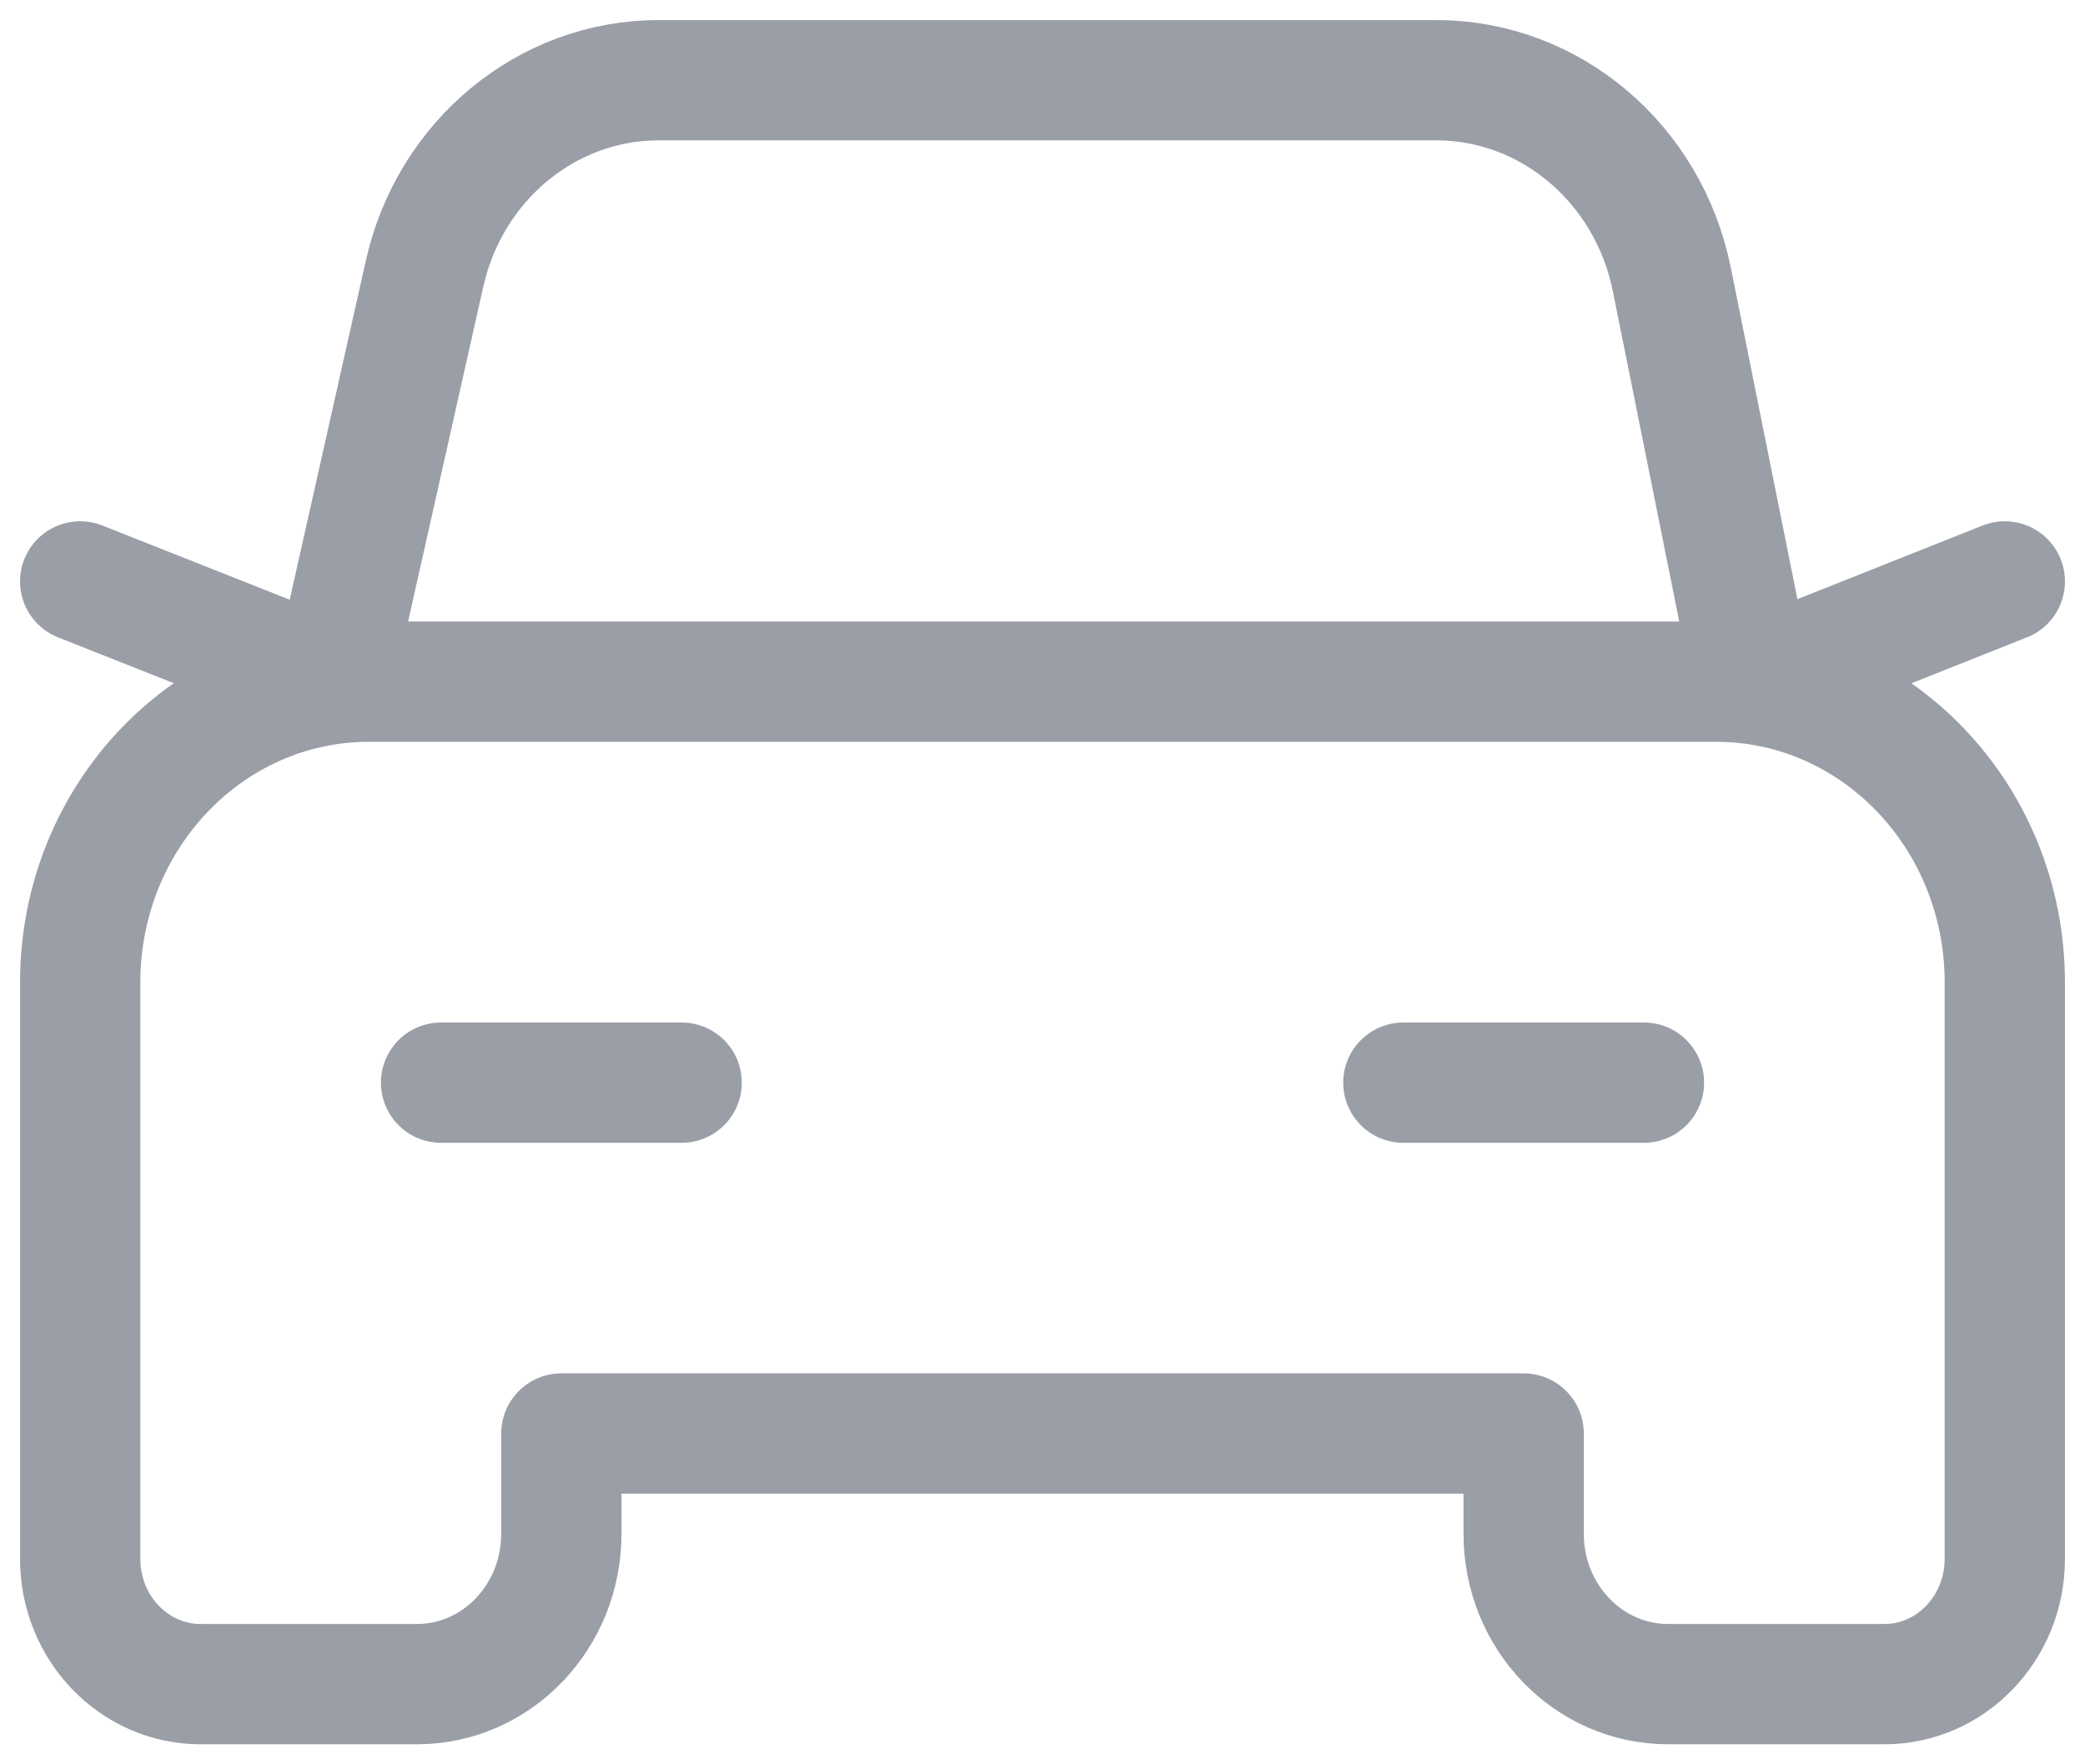 <svg width="26" height="22" viewBox="0 0 26 22" fill="none" xmlns="http://www.w3.org/2000/svg">
<path d="M25 7.25L21.856 8.5L20.848 3.485C20.556 2.038 19.331 1 17.91 1H8.214C6.821 1 5.61 2 5.294 3.414L4.152 8.5M4.156 8.5L1 7.25M20.5 13.5H17.5M8.5 13.5H5.5M2.5 21H5.2C6.194 21 7 20.16 7 19.125V17.875H19V19.125C19 20.16 19.806 21 20.8 21H23.5C24.328 21 25 20.3 25 19.438V12.25C25 10.179 23.388 8.5 21.4 8.5H4.6C2.612 8.5 1 10.179 1 12.25V19.438C1 20.3 1.672 21 2.5 21Z" stroke="#9A9EA7" stroke-width="1.5" stroke-linecap="round" stroke-linejoin="round"/>
</svg>
